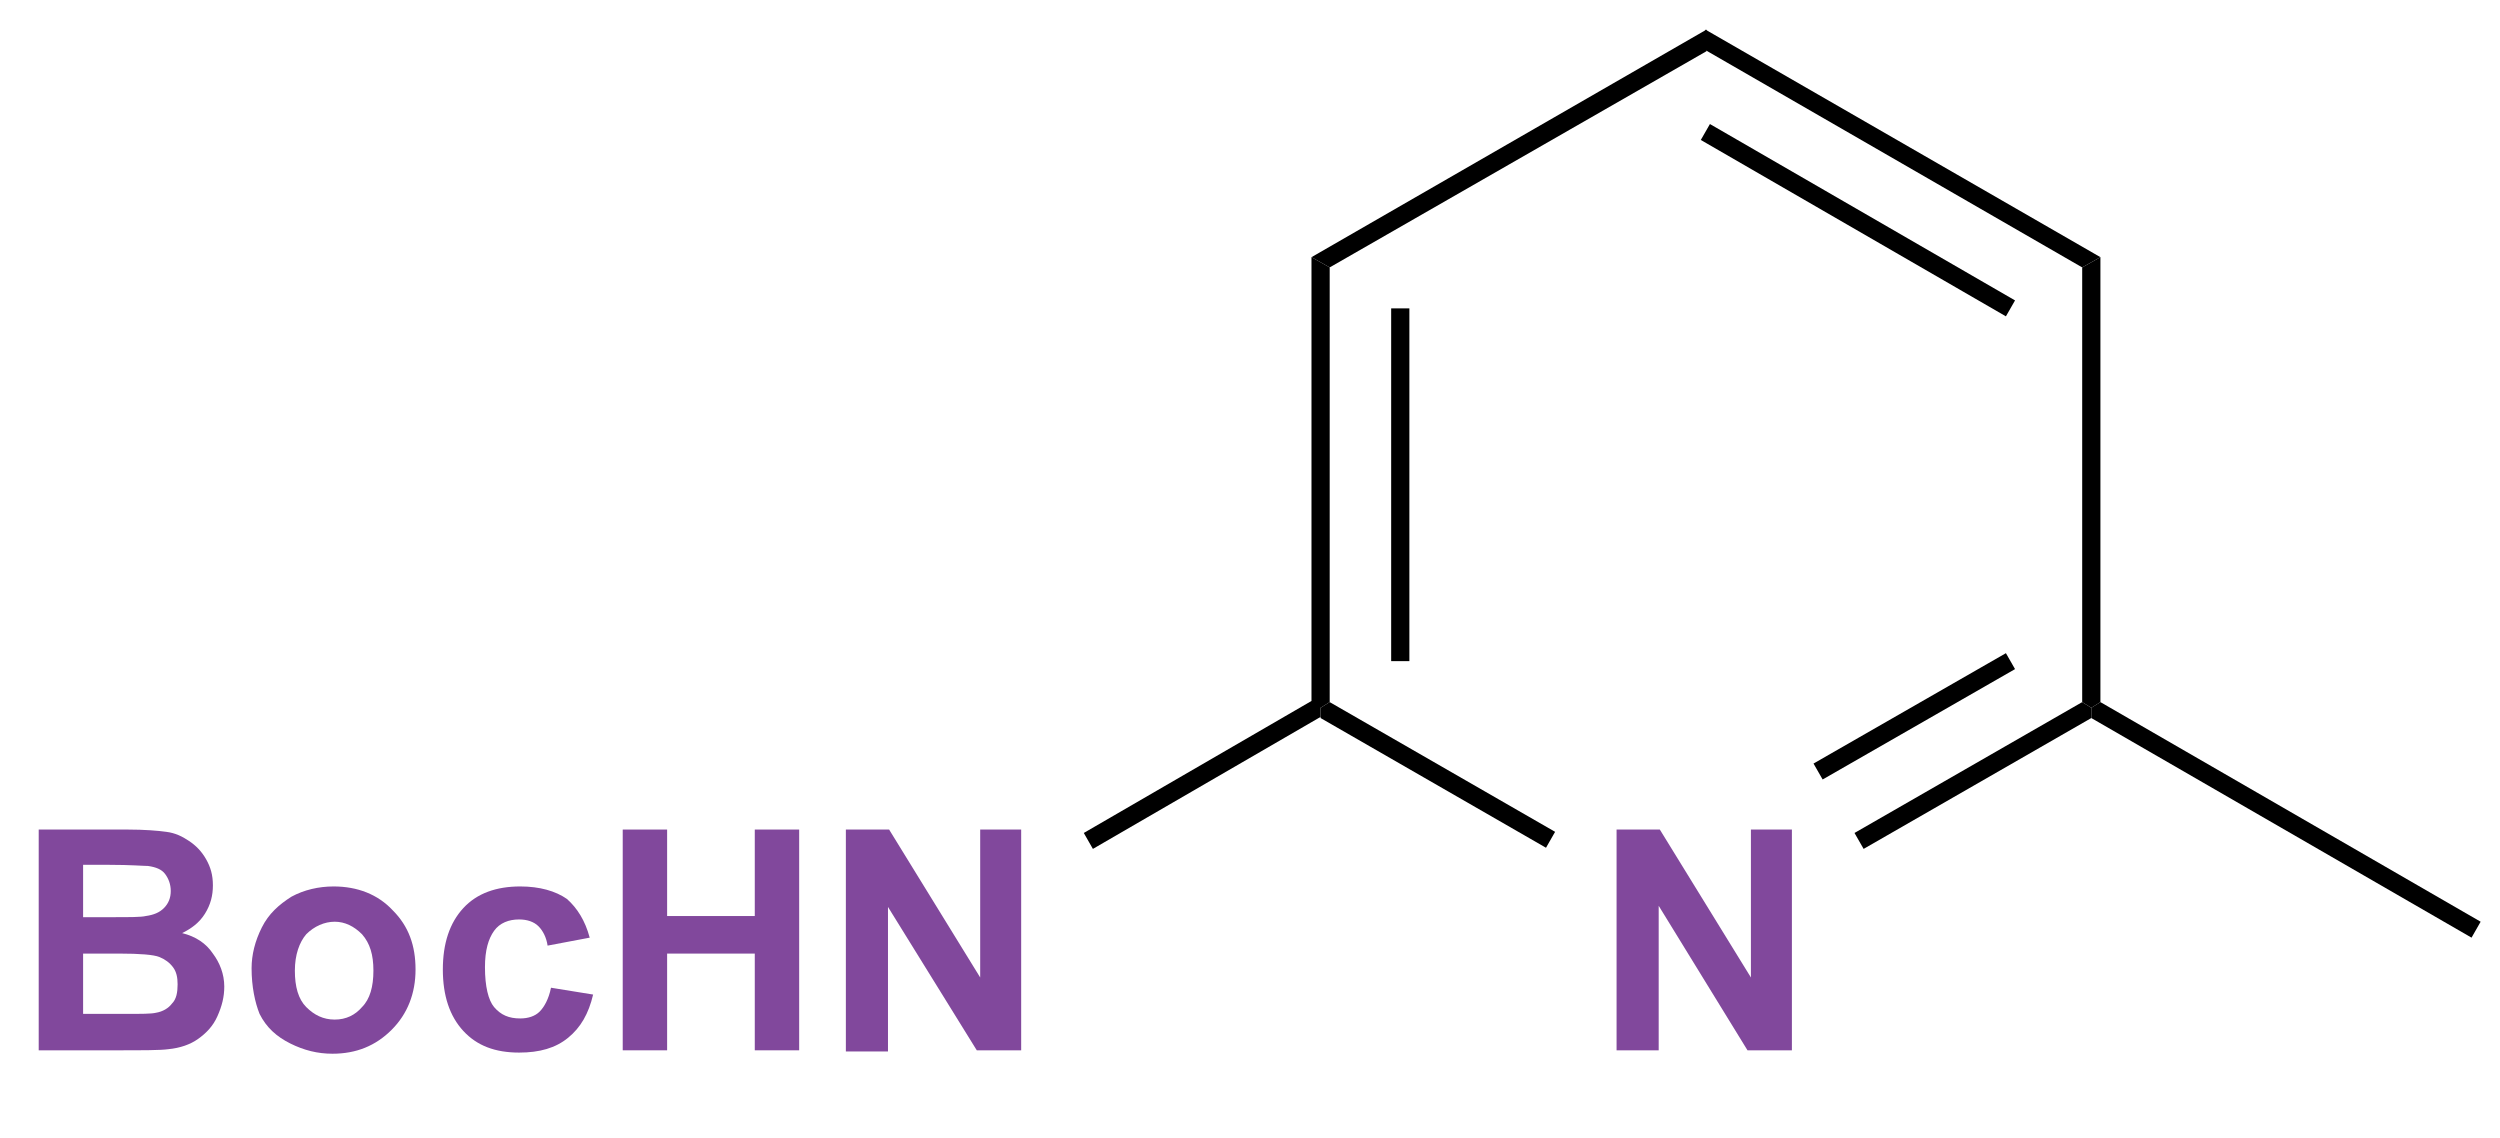 <svg width="145" height="66" viewBox="0 0 145 66" fill="none" xmlns="http://www.w3.org/2000/svg">
<path d="M93.761 60.918V48.114H96.27L101.553 56.694V48.114H103.93V60.918H101.355L96.204 52.536V60.918H93.761Z" fill="#81489C"/>
<path d="M77.122 40.722L76.594 41.052L76.066 40.722V14.916L77.122 15.51V40.722Z" fill="black"/>
<path d="M81.744 38.346H80.688V17.886H81.744V38.346Z" fill="black"/>
<path d="M90.196 48.246L89.668 49.17L76.594 41.646V41.052L77.122 40.722L90.196 48.246Z" fill="black"/>
<path d="M120.767 40.722L121.296 41.052V41.646L108.09 49.236L107.561 48.312L120.767 40.722Z" fill="black"/>
<path d="M116.343 37.884L116.872 38.808L105.713 45.21L105.184 44.286L116.343 37.884Z" fill="black"/>
<path d="M120.767 15.51L121.824 14.916V40.722L121.296 41.052L120.767 40.722V15.51Z" fill="black"/>
<path d="M98.912 2.904V1.716L121.824 14.916L120.767 15.51L98.912 2.904Z" fill="black"/>
<path d="M98.647 8.118L99.176 7.194L116.872 17.424L116.343 18.348L98.647 8.118Z" fill="black"/>
<path d="M77.122 15.51L76.066 14.916L98.978 1.716V2.97L77.122 15.51Z" fill="black"/>
<path d="M143.877 53.46L143.349 54.384L121.296 41.646V41.052L121.824 40.722L143.877 53.46Z" fill="black"/>
<path d="M2.245 48.114H7.395C8.386 48.114 9.178 48.18 9.64 48.246C10.168 48.312 10.565 48.51 10.961 48.774C11.357 49.038 11.687 49.368 11.951 49.83C12.215 50.292 12.348 50.754 12.348 51.348C12.348 51.942 12.215 52.47 11.885 52.998C11.555 53.526 11.093 53.856 10.565 54.12C11.357 54.318 11.951 54.714 12.348 55.308C12.744 55.836 13.008 56.496 13.008 57.222C13.008 57.816 12.876 58.344 12.612 58.938C12.348 59.532 11.951 59.928 11.489 60.258C11.027 60.588 10.433 60.786 9.772 60.852C9.31 60.918 8.32 60.918 6.669 60.918H2.245V48.114ZM4.82 50.226V53.196H6.537C7.527 53.196 8.188 53.196 8.452 53.13C8.914 53.064 9.244 52.932 9.508 52.668C9.772 52.404 9.904 52.074 9.904 51.678C9.904 51.282 9.772 50.952 9.574 50.688C9.376 50.424 9.046 50.292 8.584 50.226C8.32 50.226 7.593 50.16 6.339 50.16H4.82V50.226ZM4.82 55.374V58.806H7.263C8.188 58.806 8.782 58.806 9.046 58.74C9.442 58.674 9.772 58.476 9.97 58.212C10.235 57.948 10.301 57.552 10.301 57.09C10.301 56.694 10.235 56.364 10.036 56.1C9.838 55.836 9.574 55.638 9.244 55.506C8.914 55.374 8.122 55.308 6.933 55.308H4.82V55.374Z" fill="#81489C"/>
<path d="M14.592 56.166C14.592 55.374 14.79 54.582 15.187 53.79C15.583 52.998 16.177 52.47 16.904 52.008C17.63 51.612 18.488 51.414 19.346 51.414C20.733 51.414 21.922 51.876 22.78 52.8C23.704 53.724 24.101 54.846 24.101 56.232C24.101 57.618 23.638 58.806 22.714 59.73C21.79 60.654 20.667 61.116 19.28 61.116C18.422 61.116 17.63 60.918 16.837 60.522C16.045 60.126 15.451 59.598 15.055 58.806C14.79 58.146 14.592 57.222 14.592 56.166ZM17.102 56.298C17.102 57.222 17.3 57.948 17.762 58.41C18.224 58.872 18.752 59.136 19.413 59.136C20.073 59.136 20.601 58.872 20.997 58.41C21.459 57.948 21.658 57.222 21.658 56.298C21.658 55.374 21.459 54.714 20.997 54.186C20.535 53.724 20.007 53.46 19.413 53.46C18.818 53.46 18.224 53.724 17.762 54.186C17.366 54.648 17.102 55.374 17.102 56.298Z" fill="#81489C"/>
<path d="M34.203 54.384L31.76 54.846C31.694 54.384 31.496 53.988 31.232 53.724C30.968 53.46 30.572 53.328 30.109 53.328C29.515 53.328 28.987 53.526 28.657 53.988C28.326 54.45 28.128 55.11 28.128 56.1C28.128 57.222 28.326 58.014 28.657 58.41C29.053 58.872 29.515 59.07 30.175 59.07C30.637 59.07 31.034 58.938 31.298 58.674C31.562 58.41 31.826 57.948 31.958 57.288L34.401 57.684C34.137 58.806 33.675 59.598 32.949 60.192C32.222 60.786 31.298 61.05 30.109 61.05C28.723 61.05 27.666 60.654 26.874 59.796C26.081 58.938 25.685 57.75 25.685 56.232C25.685 54.714 26.081 53.526 26.874 52.668C27.666 51.81 28.789 51.414 30.175 51.414C31.298 51.414 32.222 51.678 32.883 52.14C33.477 52.668 33.939 53.394 34.203 54.384Z" fill="#81489C"/>
<path d="M36.118 60.918V48.114H38.693V53.13H43.777V48.114H46.352V60.918H43.777V55.308H38.693V60.918H36.118Z" fill="#81489C"/>
<path d="M49.06 60.918V48.114H51.569L56.851 56.694V48.114H59.228V60.918H56.653L51.503 52.602V60.984H49.06V60.918Z" fill="#81489C"/>
<path d="M63.388 49.236L62.86 48.312L76.066 40.656L76.594 40.986V41.58L63.388 49.236Z" fill="black"/>
</svg>

